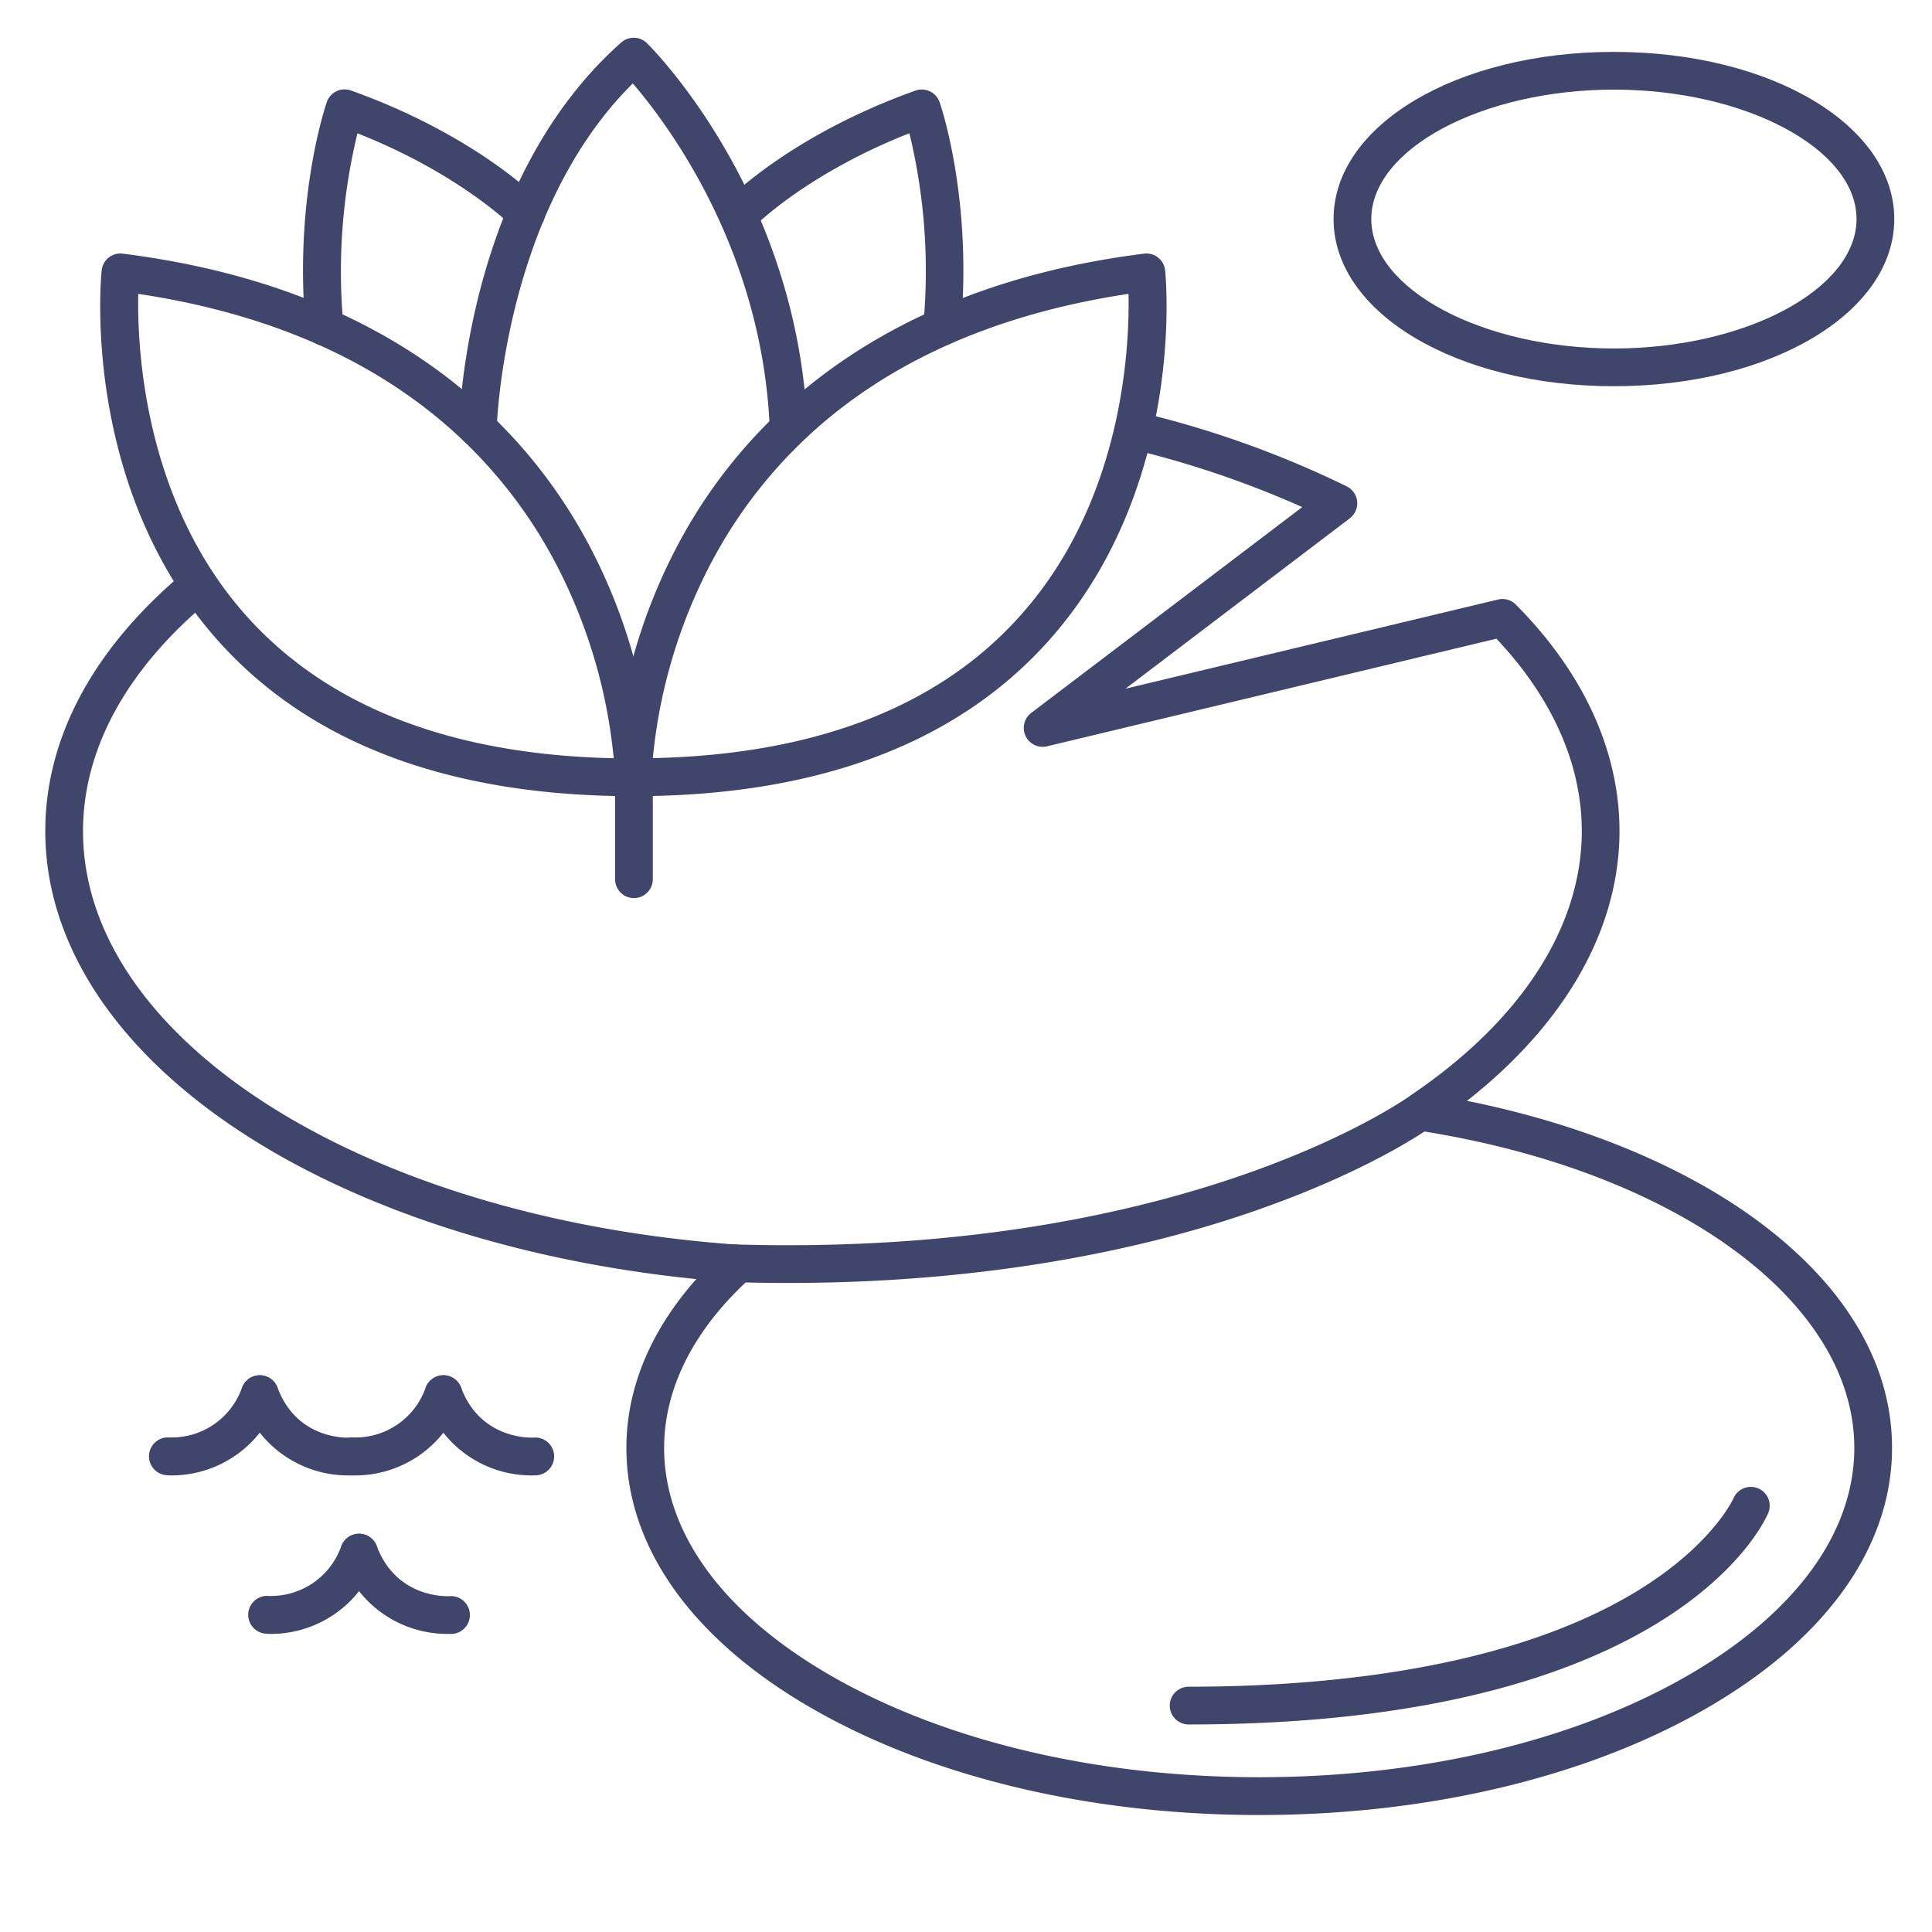 <?xml version="1.0" ?><svg viewBox="0 0 512 512" xmlns="http://www.w3.org/2000/svg"><defs><style>.cls-1{fill:#3f456b;}</style></defs><title/><g id="Lines"><path class="cls-1" d="M194.22,339.78l-.37,0C144.4,336.13,98.79,322.37,65.42,301,31,278.93,12,250.26,12,220.27,12,195.6,24.64,172,48.56,151.88A5,5,0,1,1,55,159.53c-21.58,18.12-33,39.12-33,60.74,0,55.22,74.19,102.3,172.58,109.52a5,5,0,0,1-.36,10Z"/><path class="cls-1" d="M333.7,481c-44.31,0-86-9.83-117.51-27.68C183.82,435,166,410.25,166,383.72c0-18.72,9-36.85,26.13-52.41a5,5,0,1,1,6.73,7.39c-15,13.62-22.86,29.19-22.86,45,0,22.77,16,44.4,45.12,60.9,30,17,70,26.38,112.58,26.38s82.59-9.37,112.58-26.38c29.1-16.5,45.13-38.13,45.13-60.9,0-38.94-47.45-73.51-115.38-84.07a5,5,0,0,1,1.53-9.88c34.5,5.36,65.7,17.26,87.85,33.49,23.55,17.26,36,38.17,36,60.46,0,26.53-17.83,51.25-50.19,69.6C419.75,471.17,378,481,333.7,481Z"/><path class="cls-1" d="M168,211c-48.46,0-85.41-13.72-109.82-40.77C21.48,129.56,26.7,74,26.94,71.68a5,5,0,0,1,5.6-4.46C105,76.35,139.32,113.54,155.4,143.14,172.82,175.2,173,204.76,173,206A5,5,0,0,1,168,211ZM36.64,77.88c-.3,14.31,1.49,55.27,29,85.72,21.57,23.85,54.19,36.4,97,37.34a140.33,140.33,0,0,0-16.31-53.41,125.81,125.81,0,0,0-38.9-43.26C88.28,90.92,64.45,82.05,36.64,77.88Z"/><path class="cls-1" d="M167.69,211a5,5,0,0,1-5-5c0-1.24.2-30.8,17.62-62.86,16.08-29.6,50.45-66.79,122.86-75.92a5,5,0,0,1,5.6,4.46c.24,2.34,5.46,57.88-31.25,98.55C253.1,197.28,216.15,211,167.69,211ZM299.07,77.88C271.14,82.07,247.25,91,228,104.43a125.66,125.66,0,0,0-38.87,43.48,139.78,139.78,0,0,0-16.12,53c42.85-.94,75.49-13.49,97-37.34C297.58,133.15,299.37,92.2,299.07,77.88Z"/><path class="cls-1" d="M209,118.51a5,5,0,0,1-5-4.8c-1.92-47.58-27.2-81-36.3-91.6-34.39,34.08-36.05,90.92-36.07,91.51a5,5,0,0,1-10-.21c.06-2.67,1.84-65.67,43-102.15a5,5,0,0,1,6.82.18c1.63,1.61,40,40.14,42.51,101.87a5,5,0,0,1-4.8,5.2Z"/><path class="cls-1" d="M86,91.59a5,5,0,0,1-5-4.55c-3.13-34.31,5.25-58.93,5.61-60A5,5,0,0,1,93.07,24C125.81,35.71,142.3,52.38,143,53.08a5,5,0,1,1-7.15,7c-.2-.2-14.07-14.08-41.12-24.75A155,155,0,0,0,91,86.14a5,5,0,0,1-4.53,5.43Z"/><path class="cls-1" d="M249.67,91.59l-.46,0a5,5,0,0,1-4.52-5.43A155,155,0,0,0,241,35.31c-27.26,10.74-41,24.6-41.11,24.75a5,5,0,0,1-7.17-7c.69-.7,17.17-17.37,49.91-29.06A5,5,0,0,1,249,27.08c.36,1,8.74,25.65,5.61,60A5,5,0,0,1,249.67,91.59Z"/><path class="cls-1" d="M168,238a5,5,0,0,1-5-5V206a5,5,0,0,1,10,0v27A5,5,0,0,1,168,238Z"/><path class="cls-1" d="M208.75,340q-7.19,0-14.69-.23a5,5,0,1,1,.31-10c120.08,3.68,179.16-39.23,179.74-39.66l.17-.13c29-19.71,44.91-44.48,44.91-69.72,0-17.71-7.81-35.29-22.63-51L277.47,197.78a5,5,0,0,1-4.19-8.84l71.83-54.56A260.67,260.67,0,0,0,300,119.05a5,5,0,1,1,2.38-9.71,264.21,264.21,0,0,1,54.53,19.56,5,5,0,0,1,.8,8.46l-59.46,45.16L397,158.88a5,5,0,0,1,4.72,1.35c18,18.12,27.46,38.88,27.46,60,0,28.63-17.47,56.31-49.2,77.94-1.46,1.06-16.7,11.93-46.47,22.38C307.64,329.67,265.66,340,208.75,340Z"/><path class="cls-1" d="M427.7,102.35c-41.66,0-74.29-19.46-74.29-44.3S386,13.75,427.7,13.75,502,33.21,502,58.05,469.36,102.35,427.7,102.35Zm0-78.6c-34.85,0-64.29,15.7-64.29,34.3s29.44,34.3,64.29,34.3S492,76.64,492,58.05,462.56,23.75,427.7,23.75Z"/></g><g id="Outline"><path class="cls-1" d="M92,391a29.76,29.76,0,0,1-27.82-19.77,5,5,0,0,1,9.37-3.5C78.81,381.89,92.65,381,92.79,381a5,5,0,0,1,.76,10C93.06,391,92.53,391,92,391Z"/><path class="cls-1" d="M45.7,391c-.56,0-1.09,0-1.58-.06a5,5,0,1,1,.76-10,19.76,19.76,0,0,0,19.27-13.24,5,5,0,0,1,9.37,3.5A29.76,29.76,0,0,1,45.7,391Z"/><path class="cls-1" d="M140.64,391a29.75,29.75,0,0,1-27.82-19.77,5,5,0,0,1,9.37-3.5c5.29,14.14,19.13,13.25,19.27,13.24a5,5,0,0,1,.76,10C141.73,391,141.2,391,140.64,391Z"/><path class="cls-1" d="M94.37,391c-.56,0-1.09,0-1.58-.06a5,5,0,0,1,.73-10,19.75,19.75,0,0,0,19.3-13.24,5,5,0,0,1,9.37,3.5A29.76,29.76,0,0,1,94.37,391Z"/><path class="cls-1" d="M118.31,433a29.75,29.75,0,0,1-27.82-19.77,5,5,0,0,1,9.37-3.5C105.15,423.89,119,423,119.13,423a5,5,0,0,1,.76,10C119.4,433,118.87,433,118.31,433Z"/><path class="cls-1" d="M72,433c-.55,0-1.08,0-1.57-.06a5,5,0,0,1,.73-10,19.76,19.76,0,0,0,19.3-13.24,5,5,0,0,1,9.37,3.5A29.76,29.76,0,0,1,72,433Z"/><path class="cls-1" d="M315,457a5,5,0,0,1,0-10c35.13,0,84.21-4.37,118.55-25.17,20.25-12.27,25.79-24.66,25.85-24.78a5,5,0,0,1,9.22,3.87C467.67,403.21,443.86,457,315,457Z"/></g></svg>